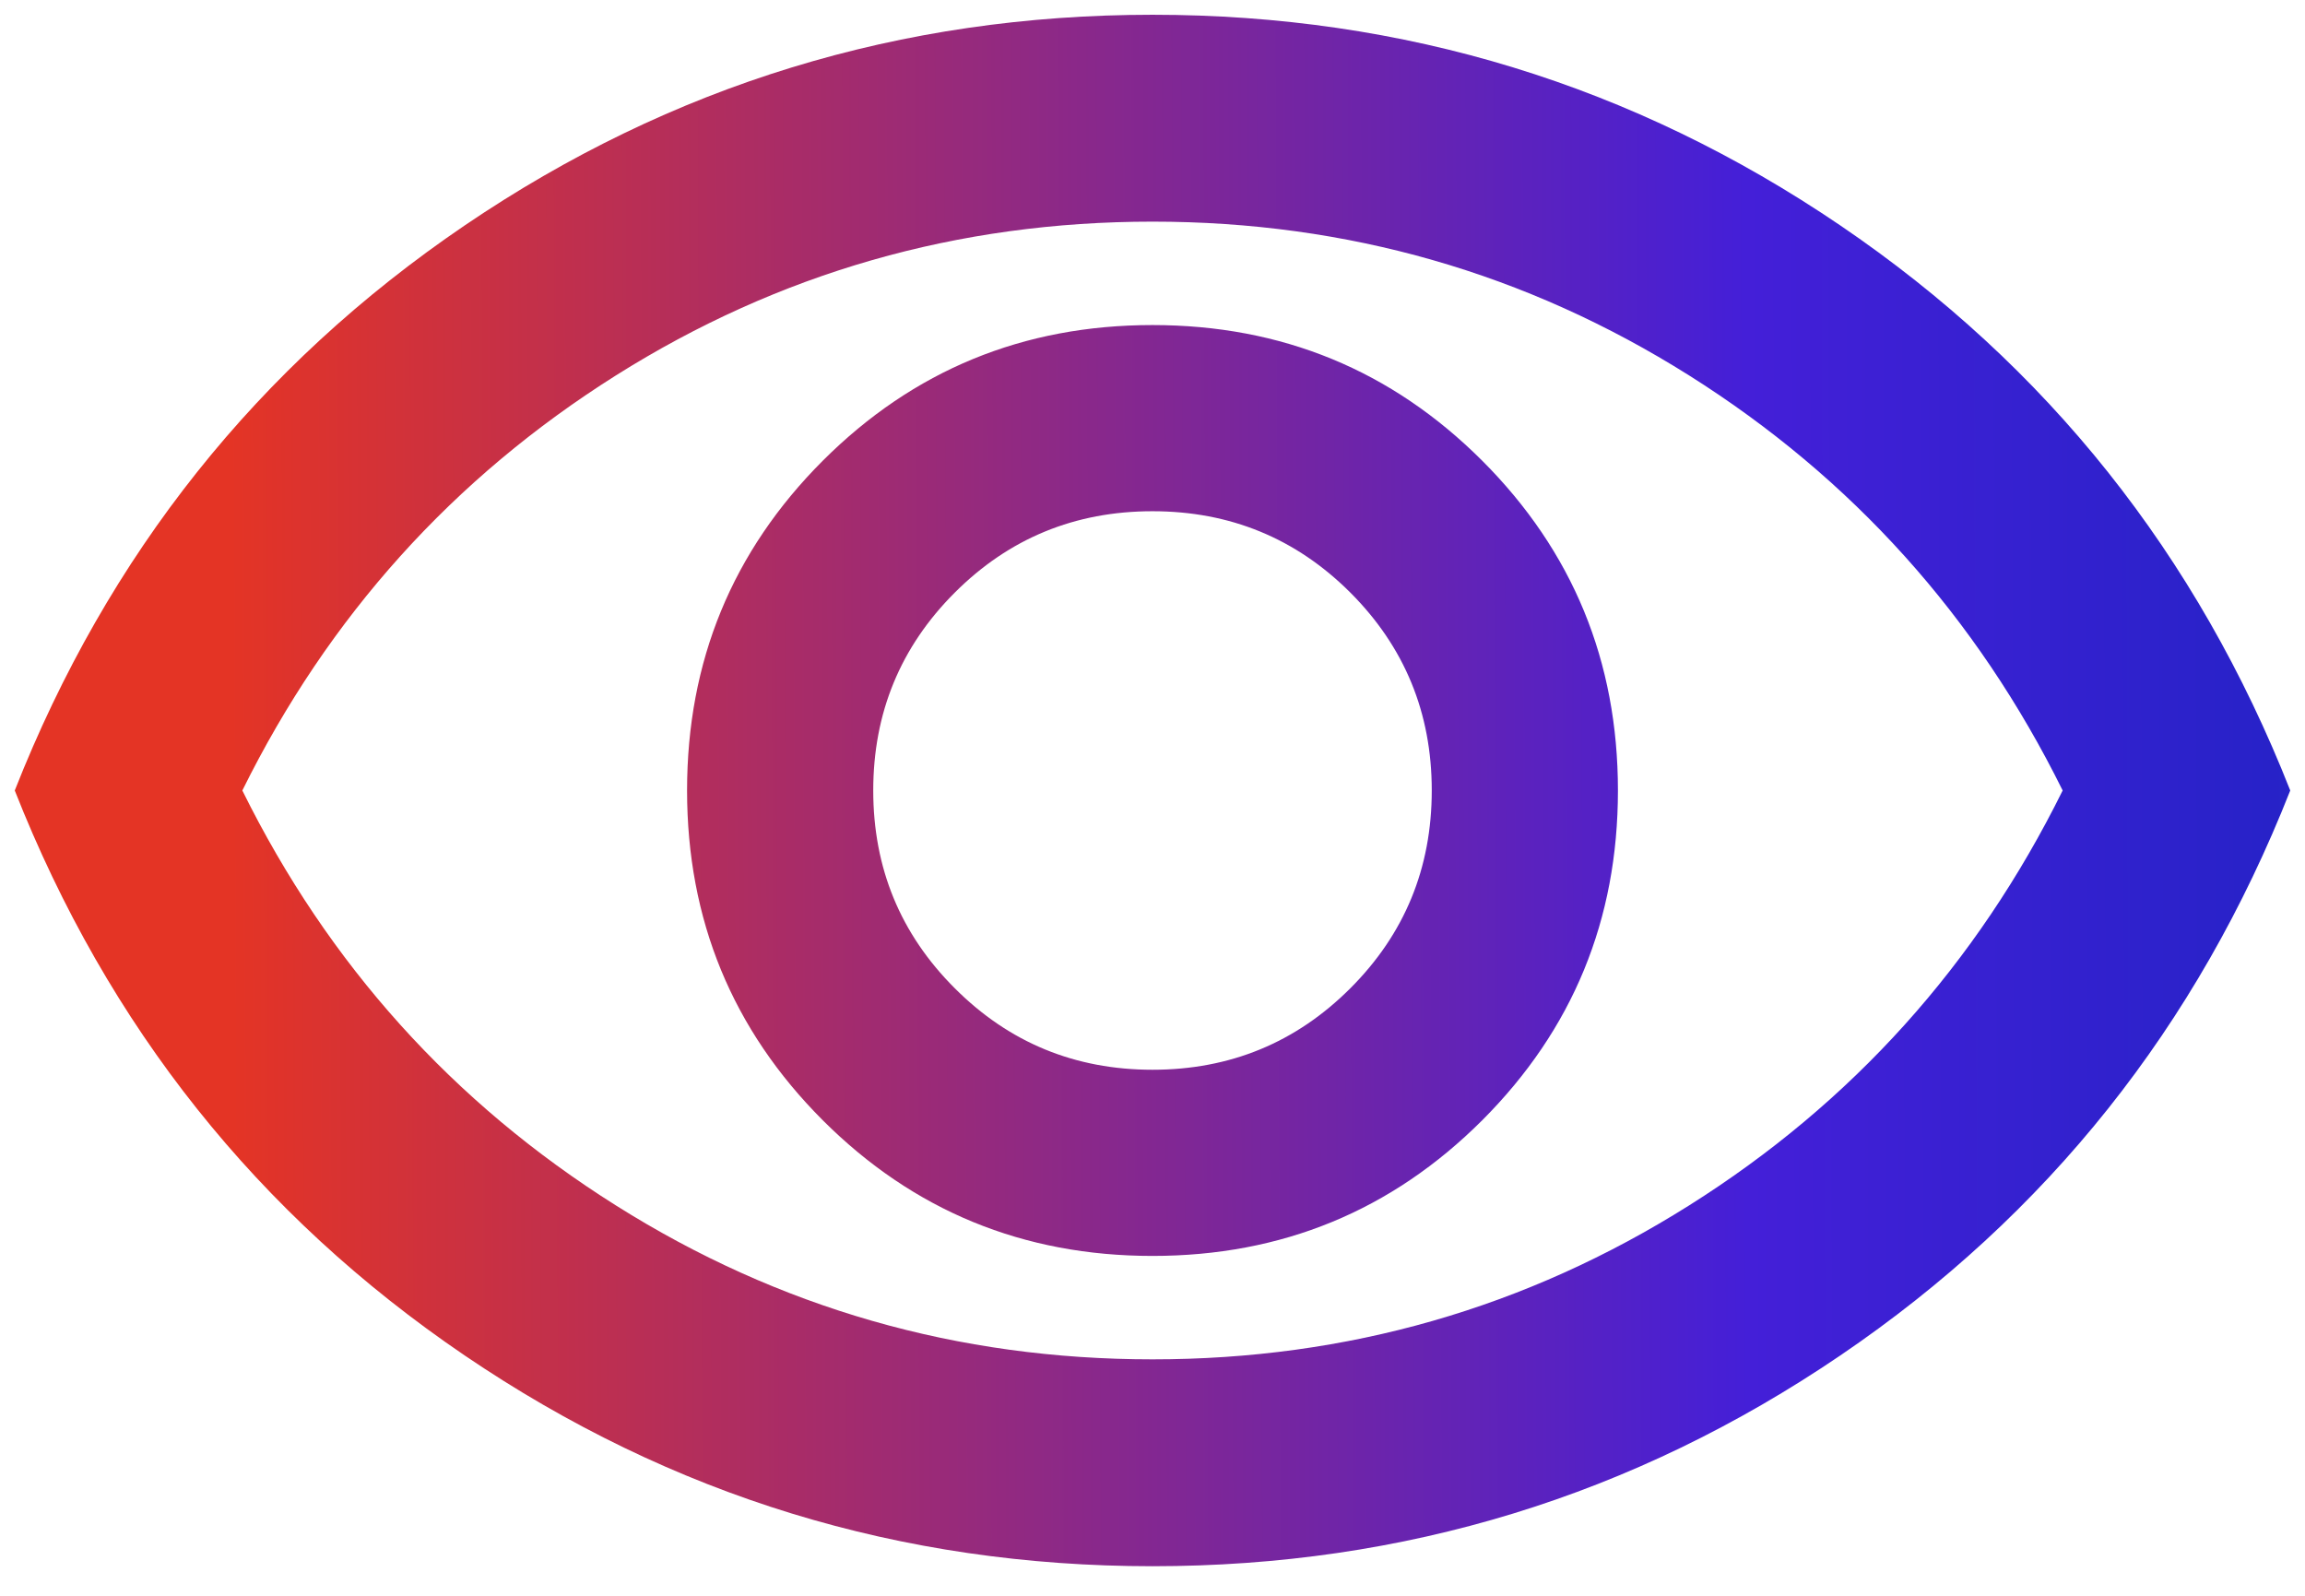 <svg width="52" height="36" viewBox="0 0 52 36" fill="none" xmlns="http://www.w3.org/2000/svg">
<path d="M26 28.333C28.917 28.333 31.396 27.313 33.439 25.272C35.48 23.229 36.5 20.75 36.5 17.833C36.5 14.916 35.48 12.437 33.439 10.394C31.396 8.353 28.917 7.333 26 7.333C23.083 7.333 20.604 8.353 18.561 10.394C16.52 12.437 15.5 14.916 15.5 17.833C15.5 20.75 16.52 23.229 18.561 25.272C20.604 27.313 23.083 28.333 26 28.333ZM26 24.133C24.25 24.133 22.763 23.52 21.539 22.294C20.313 21.07 19.7 19.583 19.7 17.833C19.7 16.083 20.313 14.595 21.539 13.369C22.763 12.145 24.25 11.533 26 11.533C27.75 11.533 29.238 12.145 30.464 13.369C31.688 14.595 32.3 16.083 32.3 17.833C32.3 19.583 31.688 21.07 30.464 22.294C29.238 23.52 27.75 24.133 26 24.133ZM26 35.333C20.322 35.333 15.15 33.748 10.483 30.578C5.817 27.409 2.433 23.161 0.333 17.833C2.433 12.505 5.817 8.256 10.483 5.086C15.15 1.917 20.322 0.333 26 0.333C31.678 0.333 36.85 1.917 41.517 5.086C46.183 8.256 49.567 12.505 51.667 17.833C49.567 23.161 46.183 27.409 41.517 30.578C36.85 33.748 31.678 35.333 26 35.333ZM26 30.666C30.394 30.666 34.429 29.509 38.105 27.194C41.779 24.881 44.589 21.761 46.533 17.833C44.589 13.905 41.779 10.784 38.105 8.469C34.429 6.156 30.394 5 26 5C21.605 5 17.57 6.156 13.895 8.469C10.22 10.784 7.411 13.905 5.467 17.833C7.411 21.761 10.22 24.881 13.895 27.194C17.57 29.509 21.605 30.666 26 30.666Z" fill="url(#paint0_linear_3159_4021)"/>
<defs>
<linearGradient id="paint0_linear_3159_4021" x1="-21.932" y1="17.805" x2="63.399" y2="17.516" gradientUnits="userSpaceOnUse">
<stop offset="0.318" stop-color="#E43425"/>
<stop offset="0.719" stop-color="#441FD8"/>
<stop offset="1" stop-color="#0A26B8"/>
</linearGradient>
</defs>
</svg>
